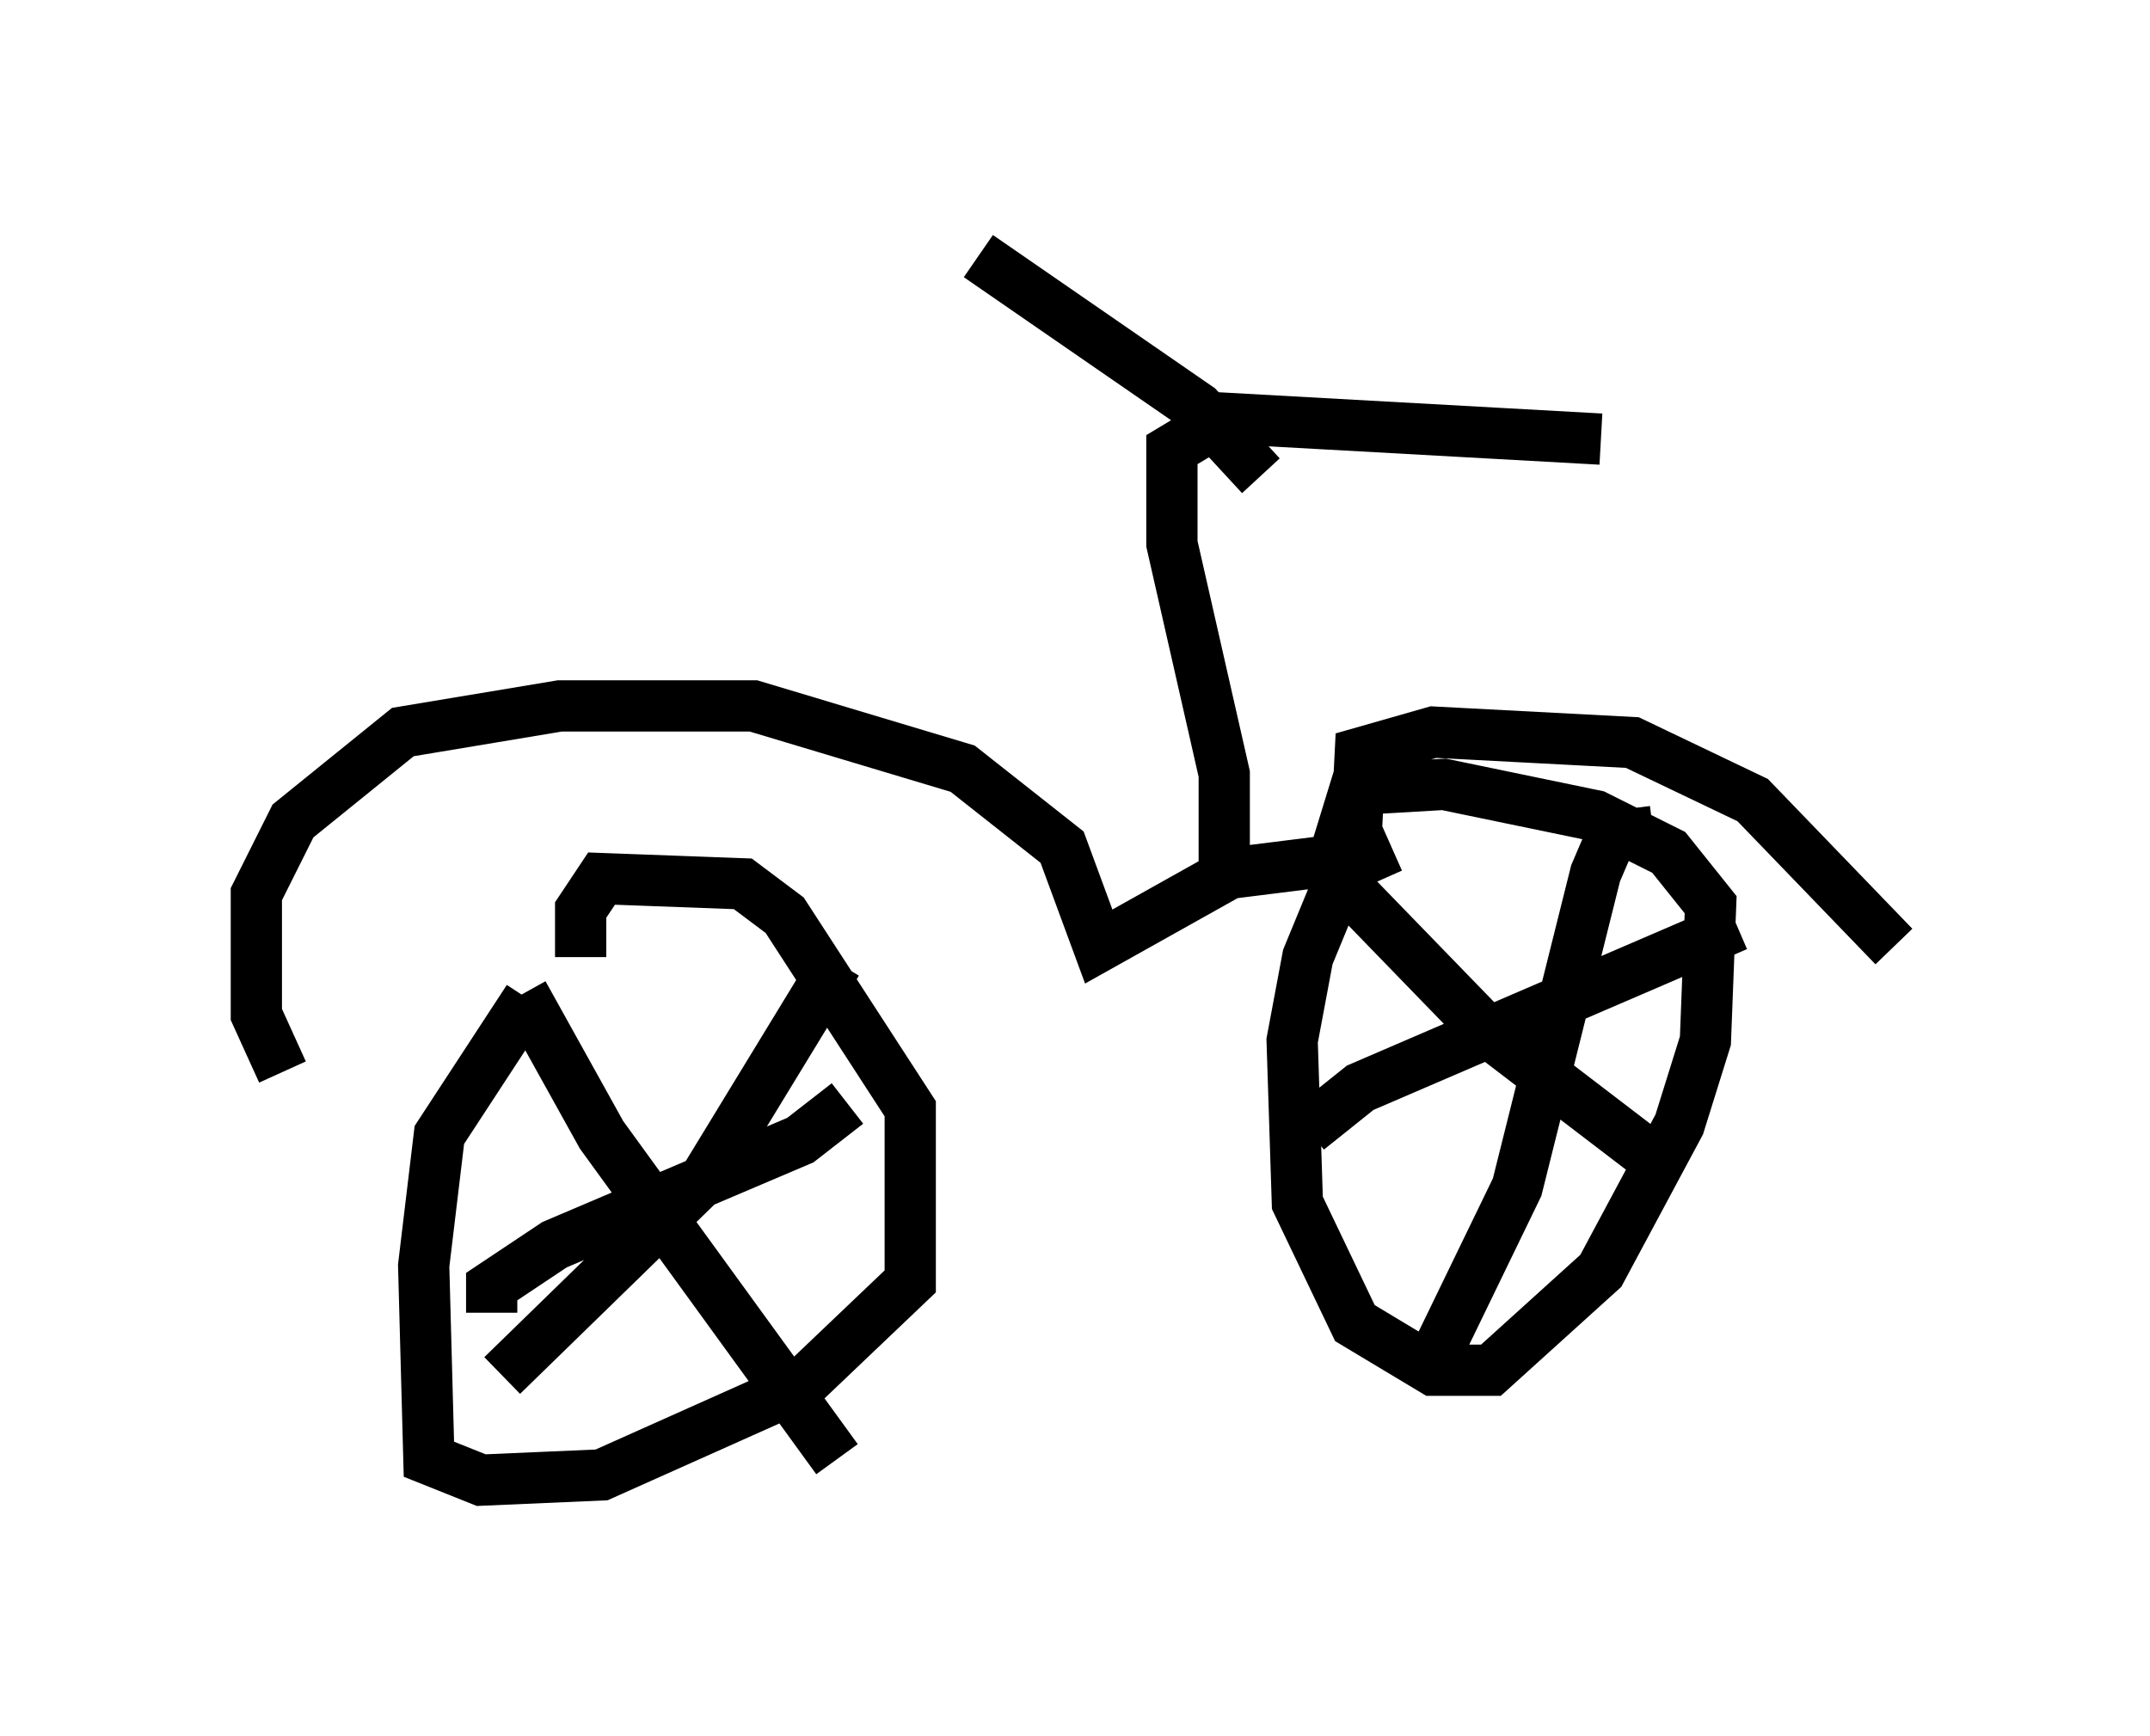 <?xml version="1.0" encoding="utf-8" ?>
<svg baseProfile="full" height="33.888" version="1.1" width="41.952" xmlns="http://www.w3.org/2000/svg" xmlns:ev="http://www.w3.org/2001/xml-events" xmlns:xlink="http://www.w3.org/1999/xlink"><defs /><rect fill="white" height="33.888" width="41.952" x="0" y="0" /><path d="M11.023, 19.496 m-0.715, 0.0 l-1.735, 2.654 -0.306, 2.552 l0.102, 3.777 1.021, 0.408 l2.348, -0.102 3.879, -1.735 l2.144, -2.042 0.0, -3.369 l-2.45, -3.777 -0.817, -0.613 l-2.756, -0.102 -0.408, 0.613 l0.0, 0.919 m5.002, 0.102 l-2.552, 4.185 -3.981, 3.879 m0.408, -7.452 l1.531, 2.756 4.594, 6.329 m-6.738, -2.858 l0.0, -0.51 1.225, -0.817 l4.798, -2.042 0.919, -0.715 m10.617, -5.002 l-0.919, 0.408 -0.715, 1.735 l-0.306, 1.633 0.102, 3.165 l1.123, 2.348 1.531, 0.919 l1.123, 0.0 2.144, -1.94 l1.531, -2.858 0.51, -1.633 l0.102, -2.654 -0.817, -1.021 l-1.429, -0.715 -2.96, -0.613 l-1.735, 0.102 -0.408, 1.327 m6.227, -0.51 l-0.817, 0.102 -0.306, 0.715 l-1.531, 6.125 -1.633, 3.369 m-2.246, -9.8 l3.267, 3.369 3.471, 2.654 m-6.942, -0.715 l1.021, -0.817 7.35, -3.165 m-28.379, 2.858 l-0.51, -1.123 0.0, -2.348 l0.715, -1.429 2.144, -1.735 l3.063, -0.51 3.777, 0.0 l4.083, 1.225 1.94, 1.531 l0.715, 1.94 2.552, -1.429 l2.45, -0.306 0.102, -2.042 l1.429, -0.408 3.879, 0.204 l2.348, 1.123 2.756, 2.858 m-13.067, -1.633 l0.0, -1.735 -1.021, -4.492 l0.0, -1.838 1.021, -0.613 l7.35, 0.408 m-6.635, 0.715 l-1.225, -1.327 -4.288, -2.96 " fill="none" stroke="black" stroke-width="1" /></svg>